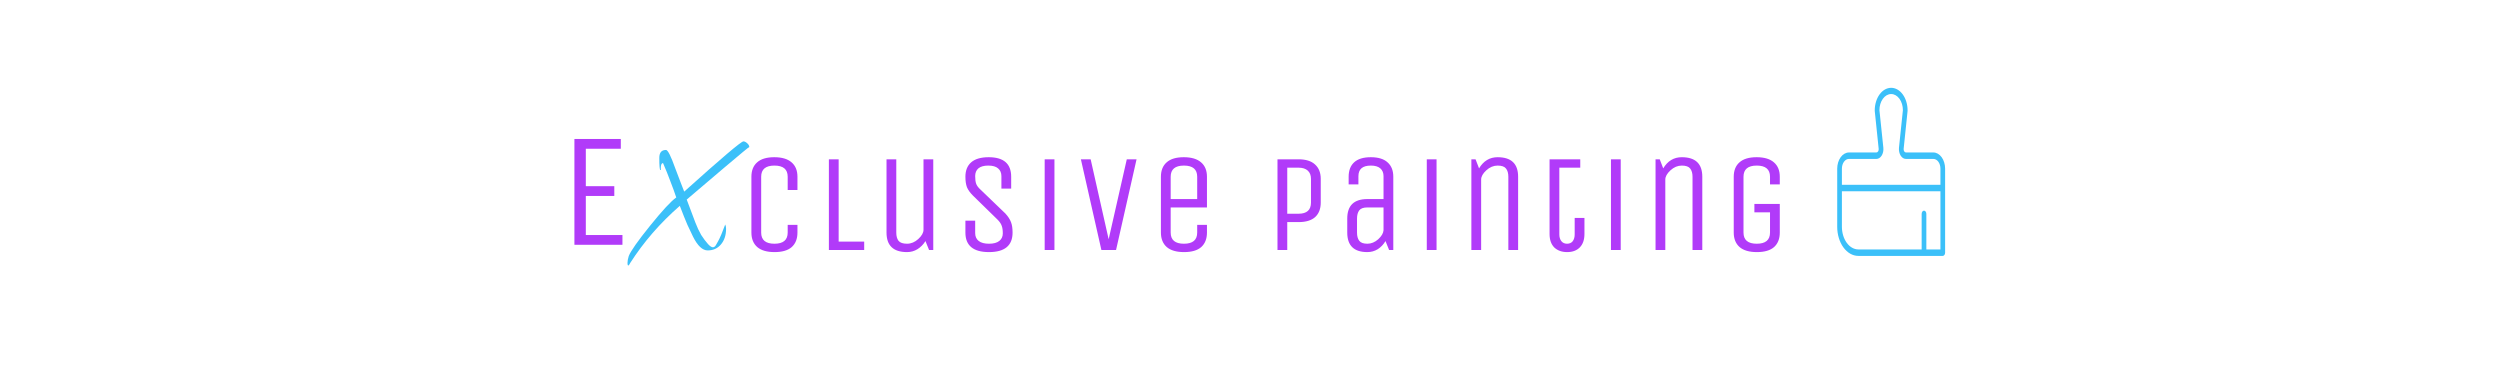 <svg width="430" height="64" viewBox="0 0 430 64" fill="none" xmlns="http://www.w3.org/2000/svg">
<rect width="430" height="60" fill="white"/>
<g filter="url(#filter0_d_704_18)">
<path d="M108.072 41.664C107.976 41.664 107.928 41.532 107.928 41.268C107.928 40.908 108 40.5 108.144 40.044C108.48 39.18 109.704 37.44 111.816 34.824C113.928 32.208 115.428 30.588 116.316 29.964C116.028 29.1 115.692 28.176 115.308 27.192C114.948 26.208 114.528 25.164 114.048 24.06H114.012C113.772 24.06 113.652 24.372 113.652 24.996L113.688 25.176L113.58 25.248C113.46 25.2 113.4 24.504 113.4 23.16C113.4 22.248 113.784 21.792 114.552 21.792C114.864 21.792 115.392 22.836 116.136 24.924C116.52 25.956 116.844 26.808 117.108 27.48C117.372 28.152 117.564 28.644 117.684 28.956C124.092 23.196 127.488 20.316 127.872 20.316C128.064 20.316 128.28 20.424 128.52 20.64C128.76 20.856 128.88 21.072 128.88 21.288C128.856 21.24 127.428 22.416 124.596 24.816L118.116 30.324L119.592 34.248C119.904 35.064 120.24 35.784 120.6 36.408C120.984 37.008 121.38 37.536 121.788 37.992C122.124 38.352 122.4 38.532 122.616 38.532C122.688 38.532 122.748 38.52 122.796 38.496C122.844 38.472 122.88 38.448 122.904 38.424C123 38.4 123.204 38.088 123.516 37.488C123.852 36.888 124.26 35.928 124.74 34.608C124.836 34.824 124.884 35.076 124.884 35.364C124.884 36.468 124.584 37.368 123.984 38.064C123.408 38.736 122.652 39.072 121.716 39.072C120.828 39.072 119.988 38.28 119.196 36.696C118.932 36.168 118.608 35.484 118.224 34.644C117.864 33.804 117.432 32.724 116.928 31.404C113.544 34.356 110.7 37.632 108.396 41.232C108.252 41.52 108.144 41.664 108.072 41.664Z" fill="#3BC0F9"/>
<path d="M135.482 36V34.68H137.162V36C137.162 37.072 136.834 37.904 136.178 38.496C135.522 39.072 134.538 39.36 133.226 39.36C131.914 39.36 130.922 39.072 130.25 38.496C129.578 37.904 129.242 37.072 129.242 36V26.4C129.242 25.328 129.57 24.504 130.226 23.928C130.882 23.336 131.866 23.04 133.178 23.04C134.49 23.04 135.482 23.336 136.154 23.928C136.826 24.504 137.162 25.328 137.162 26.4V28.68H135.482V26.4C135.482 25.12 134.722 24.48 133.202 24.48C131.682 24.48 130.922 25.12 130.922 26.4V36C130.922 37.28 131.682 37.92 133.202 37.92C134.722 37.92 135.482 37.28 135.482 36ZM142.568 39V23.4H144.248V37.56H148.64V39H142.568ZM152.481 36V23.4H154.161V36C154.161 36.608 154.289 37.08 154.545 37.416C154.817 37.752 155.305 37.92 156.009 37.92C156.713 37.92 157.361 37.648 157.953 37.104C158.545 36.56 158.841 36.032 158.841 35.52V23.4H160.521V39H159.801L159.177 37.464C158.825 38.04 158.369 38.504 157.809 38.856C157.265 39.192 156.665 39.36 156.009 39.36C153.657 39.36 152.481 38.24 152.481 36ZM174.162 36C174.162 38.24 172.81 39.36 170.106 39.36C167.402 39.36 166.05 38.24 166.05 36V33.96H167.73V36.096C167.73 36.672 167.93 37.12 168.33 37.44C168.73 37.76 169.322 37.92 170.106 37.92C170.89 37.92 171.482 37.76 171.882 37.44C172.282 37.12 172.482 36.688 172.482 36.144C172.482 35.584 172.418 35.144 172.29 34.824C172.178 34.488 171.938 34.136 171.57 33.768L167.346 29.64C166.85 29.144 166.506 28.664 166.314 28.2C166.138 27.72 166.05 27.12 166.05 26.4C166.05 25.328 166.378 24.504 167.034 23.928C167.706 23.336 168.714 23.04 170.058 23.04C172.634 23.04 173.922 24.16 173.922 26.4V28.44H172.242V26.304C172.242 25.728 172.05 25.28 171.666 24.96C171.298 24.64 170.738 24.48 169.986 24.48C169.234 24.48 168.666 24.64 168.282 24.96C167.914 25.28 167.73 25.72 167.73 26.28C167.73 26.84 167.786 27.28 167.898 27.6C168.01 27.92 168.258 28.256 168.642 28.608L172.938 32.736C173.402 33.248 173.722 33.744 173.898 34.224C174.074 34.688 174.162 35.28 174.162 36ZM181.364 39H179.684V23.4H181.364V39ZM191.96 39H189.44L185.912 23.4H187.592L190.688 37.152L193.808 23.4H195.488L191.96 39ZM205.917 36V34.68H207.597V36C207.597 37.072 207.269 37.904 206.613 38.496C205.957 39.072 204.973 39.36 203.661 39.36C202.349 39.36 201.357 39.072 200.685 38.496C200.013 37.904 199.677 37.072 199.677 36V26.4C199.677 25.328 200.005 24.504 200.661 23.928C201.317 23.336 202.301 23.04 203.613 23.04C204.925 23.04 205.917 23.336 206.589 23.928C207.261 24.504 207.597 25.328 207.597 26.4V31.68H201.357V36C201.357 37.28 202.117 37.92 203.637 37.92C205.157 37.92 205.917 37.28 205.917 36ZM201.357 26.4V30.24H205.917V26.4C205.917 25.12 205.157 24.48 203.637 24.48C202.117 24.48 201.357 25.12 201.357 26.4ZM221.408 39H219.728V23.4H223.352C224.6 23.4 225.544 23.696 226.184 24.288C226.84 24.88 227.168 25.704 227.168 26.76V30.84C227.168 31.912 226.848 32.744 226.208 33.336C225.568 33.912 224.616 34.2 223.352 34.2H221.408V39ZM225.488 30.84V26.76C225.488 26.152 225.304 25.68 224.936 25.344C224.568 25.008 224.04 24.84 223.352 24.84H221.408V32.76H223.352C224.776 32.76 225.488 32.12 225.488 30.84ZM239.647 39H238.927L238.303 37.464C237.967 38.04 237.527 38.504 236.983 38.856C236.439 39.192 235.839 39.36 235.183 39.36C232.879 39.36 231.727 38.24 231.727 36V33.6C231.727 31.36 232.879 30.24 235.183 30.24H237.967V26.304C237.967 25.728 237.783 25.28 237.415 24.96C237.047 24.64 236.503 24.48 235.783 24.48C234.359 24.48 233.647 25.088 233.647 26.304V27.72H231.967V26.4C231.967 25.328 232.279 24.504 232.903 23.928C233.543 23.336 234.503 23.04 235.783 23.04C237.063 23.04 238.023 23.336 238.663 23.928C239.319 24.504 239.647 25.328 239.647 26.4V39ZM237.967 31.68H235.183C234.511 31.68 234.047 31.848 233.791 32.184C233.535 32.52 233.407 32.992 233.407 33.6V36C233.407 36.608 233.535 37.08 233.791 37.416C234.047 37.752 234.511 37.92 235.183 37.92C235.855 37.92 236.479 37.664 237.055 37.152C237.631 36.624 237.935 36.104 237.967 35.592V31.68ZM247.087 39H245.407V23.4H247.087V39ZM254.756 39H253.076V23.4H253.796L254.396 24.96C255.164 23.68 256.228 23.04 257.588 23.04C259.94 23.04 261.116 24.16 261.116 26.4V39H259.436V26.4C259.436 25.792 259.3 25.32 259.028 24.984C258.772 24.648 258.292 24.48 257.588 24.48C256.884 24.48 256.236 24.752 255.644 25.296C255.052 25.84 254.756 26.368 254.756 26.88V39ZM266.525 23.4H271.805V24.84H268.205V36.336C268.205 36.784 268.317 37.16 268.541 37.464C268.781 37.768 269.109 37.92 269.525 37.92C269.957 37.92 270.285 37.776 270.509 37.488C270.733 37.184 270.845 36.8 270.845 36.336V33.48H272.525V36.24C272.525 37.248 272.253 38.024 271.709 38.568C271.181 39.096 270.461 39.36 269.549 39.36C268.637 39.36 267.901 39.096 267.341 38.568C266.797 38.024 266.525 37.248 266.525 36.24V23.4ZM278.765 39H277.085V23.4H278.765V39ZM286.434 39H284.754V23.4H285.474L286.074 24.96C286.842 23.68 287.906 23.04 289.266 23.04C291.618 23.04 292.794 24.16 292.794 26.4V39H291.114V26.4C291.114 25.792 290.978 25.32 290.706 24.984C290.45 24.648 289.97 24.48 289.266 24.48C288.562 24.48 287.914 24.752 287.322 25.296C286.73 25.84 286.434 26.368 286.434 26.88V39ZM301.755 32.52V31.08H306.123V36C306.123 37.072 305.795 37.904 305.139 38.496C304.483 39.072 303.499 39.36 302.187 39.36C300.875 39.36 299.883 39.072 299.211 38.496C298.539 37.904 298.203 37.072 298.203 36V26.4C298.203 25.328 298.531 24.504 299.187 23.928C299.843 23.336 300.827 23.04 302.139 23.04C303.451 23.04 304.443 23.336 305.115 23.928C305.787 24.504 306.123 25.328 306.123 26.4V27.72H304.443V26.4C304.443 25.12 303.683 24.48 302.163 24.48C300.643 24.48 299.883 25.12 299.883 26.4V36C299.883 37.28 300.643 37.92 302.163 37.92C303.683 37.92 304.443 37.28 304.443 36V32.52H301.755Z" fill="#B13BF9"/>
</g>
<g filter="url(#filter1_d_704_18)">
<path d="M107.06 38.104H98.8V19.904H106.78V21.584H100.76V28.024H105.66V29.704H100.76V36.424H107.06V38.104Z" fill="#B13BF9"/>
</g>
<g filter="url(#filter2_d_704_18)">
<path d="M334.157 40.015H319.631C318.668 40.015 317.745 39.488 317.064 38.549C316.383 37.611 316 36.338 316 35.011V25.003C316.003 24.267 316.216 23.562 316.594 23.042C316.972 22.521 317.483 22.227 318.017 22.224H322.738C322.796 22.224 322.853 22.206 322.905 22.173C322.957 22.139 323.004 22.09 323.041 22.029C323.08 21.97 323.109 21.899 323.124 21.821C323.14 21.744 323.143 21.663 323.131 21.584L322.456 15.079V14.996C322.456 13.964 322.753 12.974 323.283 12.244C323.813 11.514 324.531 11.104 325.28 11.104C326.029 11.104 326.747 11.514 327.277 12.244C327.807 12.974 328.104 13.964 328.104 14.996V15.079L327.429 21.584C327.417 21.663 327.42 21.744 327.436 21.821C327.451 21.899 327.48 21.97 327.519 22.029C327.556 22.09 327.603 22.139 327.655 22.173C327.707 22.206 327.764 22.224 327.822 22.224H332.543C333.077 22.227 333.588 22.521 333.966 23.042C334.344 23.562 334.557 24.267 334.56 25.003V39.459C334.56 39.606 334.517 39.748 334.442 39.852C334.366 39.956 334.264 40.015 334.157 40.015ZM319.631 38.903H330.525V32.787C330.525 32.64 330.568 32.498 330.643 32.394C330.719 32.29 330.822 32.231 330.929 32.231C331.036 32.231 331.138 32.29 331.214 32.394C331.29 32.498 331.332 32.64 331.332 32.787V38.903H333.753V28.895H316.807V35.011C316.81 36.042 317.108 37.03 317.637 37.759C318.166 38.488 318.883 38.899 319.631 38.903ZM332.543 23.335H327.822C327.65 23.337 327.479 23.286 327.323 23.188C327.166 23.09 327.026 22.945 326.914 22.766C326.801 22.583 326.717 22.37 326.666 22.141C326.616 21.911 326.601 21.669 326.622 21.431L327.297 14.954C327.297 14.217 327.085 13.51 326.707 12.988C326.328 12.467 325.815 12.174 325.28 12.174C324.745 12.174 324.232 12.467 323.853 12.988C323.475 13.51 323.263 14.217 323.263 14.954L323.938 21.431C323.959 21.669 323.944 21.911 323.894 22.141C323.843 22.37 323.759 22.583 323.646 22.766C323.534 22.945 323.394 23.09 323.237 23.188C323.081 23.286 322.91 23.337 322.738 23.335H318.017C317.696 23.335 317.388 23.511 317.161 23.824C316.934 24.137 316.807 24.561 316.807 25.003V27.783H333.753V25.003C333.753 24.561 333.626 24.137 333.399 23.824C333.172 23.511 332.864 23.335 332.543 23.335V23.335Z" fill="#3BC0F9"/>
</g>
<defs>
<filter id="filter0_d_704_18" x="103.928" y="20.316" width="206.195" height="29.348" filterUnits="userSpaceOnUse" color-interpolation-filters="sRGB">
<feFlood flood-opacity="0" result="BackgroundImageFix"/>
<feColorMatrix in="SourceAlpha" type="matrix" values="0 0 0 0 0 0 0 0 0 0 0 0 0 0 0 0 0 0 127 0" result="hardAlpha"/>
<feOffset dy="4"/>
<feGaussianBlur stdDeviation="2"/>
<feComposite in2="hardAlpha" operator="out"/>
<feColorMatrix type="matrix" values="0 0 0 0 0 0 0 0 0 0 0 0 0 0 0 0 0 0 0.25 0"/>
<feBlend mode="normal" in2="BackgroundImageFix" result="effect1_dropShadow_704_18"/>
<feBlend mode="normal" in="SourceGraphic" in2="effect1_dropShadow_704_18" result="shape"/>
</filter>
<filter id="filter1_d_704_18" x="94.8" y="19.904" width="16.26" height="26.2" filterUnits="userSpaceOnUse" color-interpolation-filters="sRGB">
<feFlood flood-opacity="0" result="BackgroundImageFix"/>
<feColorMatrix in="SourceAlpha" type="matrix" values="0 0 0 0 0 0 0 0 0 0 0 0 0 0 0 0 0 0 127 0" result="hardAlpha"/>
<feOffset dy="4"/>
<feGaussianBlur stdDeviation="2"/>
<feComposite in2="hardAlpha" operator="out"/>
<feColorMatrix type="matrix" values="0 0 0 0 0 0 0 0 0 0 0 0 0 0 0 0 0 0 0.25 0"/>
<feBlend mode="normal" in2="BackgroundImageFix" result="effect1_dropShadow_704_18"/>
<feBlend mode="normal" in="SourceGraphic" in2="effect1_dropShadow_704_18" result="shape"/>
</filter>
<filter id="filter2_d_704_18" x="312" y="11.104" width="26.56" height="36.911" filterUnits="userSpaceOnUse" color-interpolation-filters="sRGB">
<feFlood flood-opacity="0" result="BackgroundImageFix"/>
<feColorMatrix in="SourceAlpha" type="matrix" values="0 0 0 0 0 0 0 0 0 0 0 0 0 0 0 0 0 0 127 0" result="hardAlpha"/>
<feOffset dy="4"/>
<feGaussianBlur stdDeviation="2"/>
<feComposite in2="hardAlpha" operator="out"/>
<feColorMatrix type="matrix" values="0 0 0 0 0 0 0 0 0 0 0 0 0 0 0 0 0 0 0.25 0"/>
<feBlend mode="normal" in2="BackgroundImageFix" result="effect1_dropShadow_704_18"/>
<feBlend mode="normal" in="SourceGraphic" in2="effect1_dropShadow_704_18" result="shape"/>
</filter>
</defs>
</svg>
